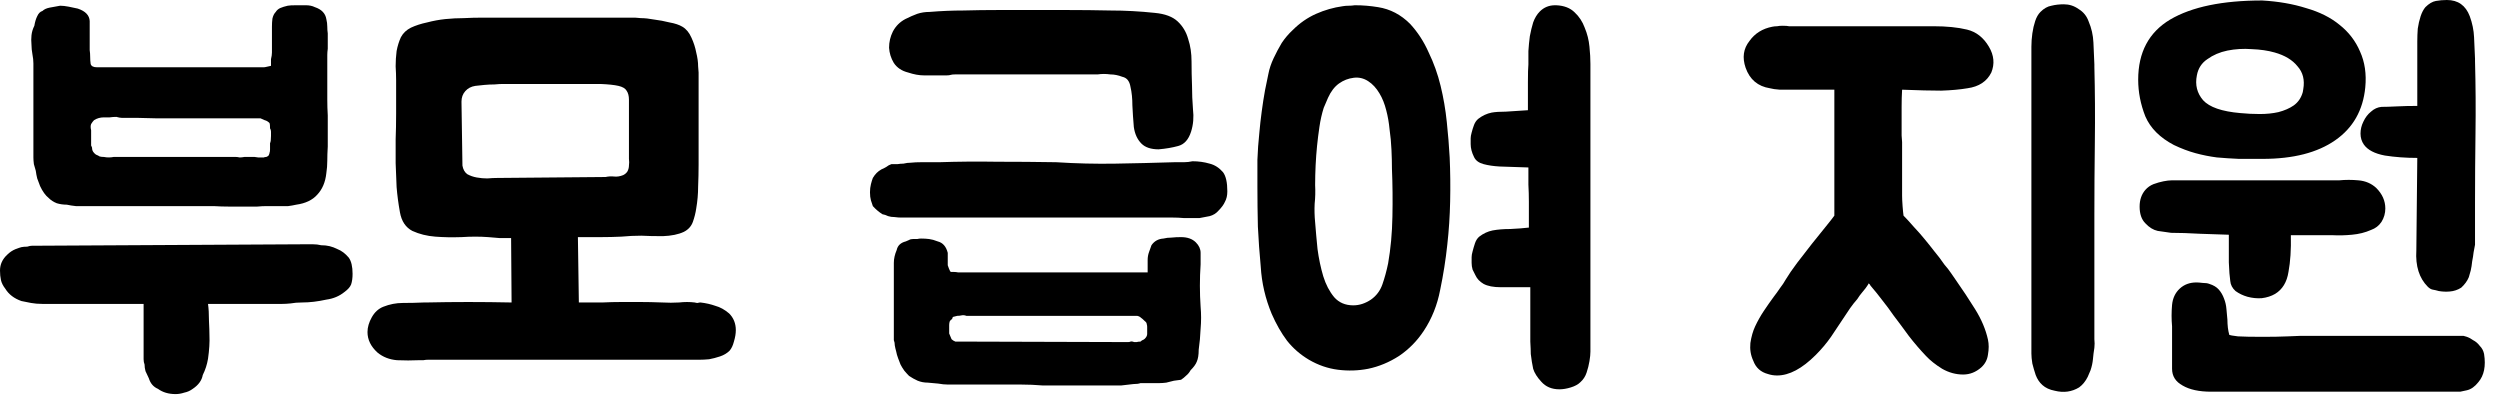 <svg width="131" height="21" viewBox="0 0 131 21" fill="none" xmlns="http://www.w3.org/2000/svg">
<path d="M17.175 2.55C17.158 2.683 17.15 2.792 17.15 2.875C17.15 2.958 17.15 3.033 17.15 3.1V4.45C17.15 4.7 17.15 4.958 17.15 5.225C17.15 5.492 17.158 5.767 17.175 6.05V7.675C17.158 7.958 17.15 8.208 17.15 8.425C17.15 8.642 17.133 8.858 17.1 9.075C17.05 9.542 16.892 9.917 16.625 10.2C16.375 10.483 16.008 10.658 15.525 10.725C15.375 10.758 15.233 10.783 15.1 10.8C14.983 10.8 14.858 10.8 14.725 10.8H13.975C13.825 10.8 13.658 10.808 13.475 10.825C13.292 10.825 13.067 10.825 12.8 10.825C12.533 10.825 12.267 10.825 12 10.825C11.733 10.825 11.467 10.817 11.2 10.8H4.525C4.342 10.8 4.158 10.8 3.975 10.8C3.808 10.783 3.65 10.758 3.5 10.725C3.317 10.725 3.142 10.7 2.975 10.65C2.808 10.583 2.667 10.492 2.55 10.375C2.383 10.242 2.233 10.033 2.1 9.75C2.05 9.617 2 9.483 1.95 9.35C1.917 9.217 1.892 9.083 1.875 8.95C1.842 8.85 1.808 8.733 1.775 8.6C1.758 8.467 1.75 8.35 1.75 8.25V3.325C1.75 3.175 1.733 3.017 1.7 2.85C1.667 2.667 1.65 2.5 1.65 2.35C1.633 2.167 1.633 2 1.65 1.85C1.667 1.683 1.717 1.517 1.8 1.35C1.833 1.15 1.883 0.983 1.95 0.85C2.017 0.7 2.108 0.608 2.225 0.575C2.308 0.492 2.433 0.433 2.6 0.4C2.767 0.367 2.95 0.333 3.15 0.3C3.283 0.3 3.433 0.317 3.6 0.35C3.767 0.383 3.925 0.417 4.075 0.45C4.475 0.583 4.683 0.8 4.7 1.1V2.2C4.7 2.35 4.7 2.492 4.7 2.625C4.717 2.742 4.725 2.858 4.725 2.975C4.725 3.108 4.733 3.233 4.75 3.35C4.783 3.467 4.892 3.525 5.075 3.525H13.825C13.858 3.525 13.908 3.517 13.975 3.5C14.058 3.483 14.133 3.467 14.2 3.45V3.1C14.233 2.967 14.25 2.85 14.25 2.75C14.25 2.65 14.25 2.55 14.25 2.45V1.4C14.25 1.25 14.258 1.108 14.275 0.975C14.308 0.825 14.367 0.708 14.45 0.625C14.5 0.542 14.575 0.475 14.675 0.425C14.792 0.375 14.925 0.333 15.075 0.3C15.158 0.283 15.308 0.275 15.525 0.275H16.025C16.208 0.275 16.367 0.308 16.5 0.375C16.85 0.492 17.05 0.7 17.1 1C17.133 1.133 17.15 1.267 17.15 1.4C17.15 1.517 17.158 1.633 17.175 1.75V2.55ZM16.825 12.85C16.992 12.85 17.142 12.867 17.275 12.9C17.408 12.933 17.542 12.983 17.675 13.05C17.892 13.133 18.092 13.283 18.275 13.5C18.408 13.683 18.475 13.967 18.475 14.35C18.475 14.567 18.45 14.75 18.4 14.9C18.35 15.033 18.233 15.167 18.05 15.3C17.783 15.517 17.467 15.65 17.1 15.7C16.65 15.8 16.225 15.85 15.825 15.85C15.608 15.85 15.408 15.867 15.225 15.9C15.058 15.917 14.908 15.925 14.775 15.925H10.9C10.933 16.158 10.95 16.45 10.95 16.8C10.967 17.133 10.975 17.392 10.975 17.575C10.992 17.925 10.967 18.333 10.9 18.8C10.85 19.1 10.758 19.383 10.625 19.65C10.575 19.933 10.4 20.175 10.1 20.375C9.967 20.475 9.817 20.542 9.65 20.575C9.5 20.625 9.35 20.65 9.2 20.65C8.833 20.65 8.525 20.558 8.275 20.375C8.042 20.275 7.883 20.092 7.8 19.825C7.733 19.675 7.675 19.55 7.625 19.45C7.592 19.333 7.575 19.217 7.575 19.1C7.542 19.017 7.525 18.925 7.525 18.825C7.525 18.725 7.525 18.625 7.525 18.525V15.925H2.225C2.008 15.925 1.808 15.908 1.625 15.875C1.442 15.842 1.275 15.808 1.125 15.775C0.742 15.642 0.458 15.425 0.275 15.125C0.158 14.975 0.083 14.825 0.05 14.675C0.017 14.525 0 14.358 0 14.175C0 13.858 0.125 13.583 0.375 13.35C0.508 13.217 0.658 13.117 0.825 13.05C0.958 13 1.058 12.967 1.125 12.95C1.208 12.933 1.308 12.925 1.425 12.925C1.525 12.892 1.617 12.875 1.7 12.875C1.783 12.875 1.867 12.875 1.95 12.875H2.15L15.975 12.8C16.108 12.8 16.25 12.8 16.4 12.8C16.55 12.8 16.692 12.817 16.825 12.85ZM14.15 7.5C14.183 7.45 14.2 7.325 14.2 7.125C14.2 7.042 14.2 6.967 14.2 6.9C14.2 6.833 14.183 6.775 14.15 6.725C14.15 6.575 14.142 6.483 14.125 6.45C14.042 6.367 13.958 6.317 13.875 6.3C13.808 6.267 13.733 6.233 13.65 6.2H8.175L7.15 6.175H6.625C6.542 6.175 6.458 6.175 6.375 6.175C6.308 6.175 6.217 6.158 6.1 6.125C5.983 6.125 5.867 6.133 5.75 6.15C5.65 6.15 5.55 6.15 5.45 6.15C5.25 6.15 5.075 6.2 4.925 6.3C4.875 6.35 4.825 6.417 4.775 6.5C4.742 6.583 4.742 6.692 4.775 6.825V7.625C4.808 7.692 4.825 7.733 4.825 7.75V7.775C4.825 7.892 4.892 8 5.025 8.1C5.108 8.133 5.175 8.167 5.225 8.2C5.292 8.217 5.367 8.225 5.45 8.225C5.617 8.258 5.783 8.258 5.95 8.225H12.375C12.425 8.225 12.483 8.233 12.55 8.25C12.633 8.25 12.717 8.242 12.8 8.225H13.25C13.283 8.225 13.317 8.225 13.35 8.225C13.383 8.225 13.442 8.233 13.525 8.25H13.825C13.858 8.233 13.9 8.225 13.95 8.225C14 8.208 14.042 8.183 14.075 8.15C14.108 8.083 14.125 8.033 14.125 8C14.142 7.967 14.15 7.908 14.15 7.825V7.5Z" fill="black"/>
<path d="M36.407 15.85C36.457 15.867 36.507 15.875 36.557 15.875C36.607 15.858 36.657 15.85 36.707 15.85C36.99 15.883 37.248 15.942 37.482 16.025C37.732 16.092 37.973 16.225 38.207 16.425C38.44 16.658 38.557 16.95 38.557 17.3C38.557 17.483 38.523 17.683 38.457 17.9C38.407 18.1 38.332 18.258 38.232 18.375C38.098 18.508 37.932 18.608 37.732 18.675C37.532 18.742 37.34 18.792 37.157 18.825C36.973 18.842 36.807 18.85 36.657 18.85C36.523 18.85 36.448 18.85 36.432 18.85H22.432C22.348 18.85 22.265 18.858 22.182 18.875C22.098 18.875 22.015 18.875 21.932 18.875C21.582 18.892 21.207 18.892 20.807 18.875C20.407 18.842 20.065 18.708 19.782 18.475C19.432 18.158 19.257 17.8 19.257 17.4C19.257 17.15 19.332 16.892 19.482 16.625C19.632 16.358 19.832 16.175 20.082 16.075C20.415 15.942 20.757 15.875 21.107 15.875C21.473 15.875 21.84 15.867 22.207 15.85H22.332C23.782 15.817 25.273 15.817 26.807 15.85L26.782 12.475C26.582 12.475 26.382 12.475 26.182 12.475C25.982 12.458 25.782 12.442 25.582 12.425C25.148 12.392 24.682 12.392 24.182 12.425C23.682 12.442 23.223 12.433 22.807 12.4C22.373 12.367 21.973 12.267 21.607 12.1C21.257 11.917 21.04 11.592 20.957 11.125C20.873 10.658 20.815 10.217 20.782 9.8C20.765 9.367 20.748 8.95 20.732 8.55C20.732 8.133 20.732 7.717 20.732 7.3C20.748 6.883 20.757 6.433 20.757 5.95V4.2C20.757 3.983 20.748 3.742 20.732 3.475C20.732 3.208 20.748 2.942 20.782 2.675C20.832 2.408 20.907 2.167 21.007 1.95C21.123 1.733 21.298 1.567 21.532 1.45C21.782 1.333 22.065 1.242 22.382 1.175C22.698 1.092 23.015 1.033 23.332 1C23.665 0.967 23.99 0.95 24.307 0.95C24.64 0.933 24.948 0.925 25.232 0.925H33.282C33.298 0.925 33.398 0.933 33.582 0.95C33.782 0.95 34.015 0.975 34.282 1.025C34.548 1.058 34.815 1.108 35.082 1.175C35.365 1.225 35.59 1.3 35.757 1.4C35.957 1.517 36.115 1.708 36.232 1.975C36.348 2.225 36.432 2.483 36.482 2.75C36.548 3.017 36.582 3.258 36.582 3.475C36.598 3.675 36.607 3.783 36.607 3.8V8.625C36.607 9.008 36.598 9.392 36.582 9.775C36.582 10.158 36.548 10.542 36.482 10.925C36.448 11.158 36.39 11.392 36.307 11.625C36.223 11.858 36.065 12.033 35.832 12.15C35.548 12.283 35.182 12.358 34.732 12.375C34.282 12.375 33.907 12.367 33.607 12.35C33.257 12.35 32.907 12.367 32.557 12.4C32.207 12.417 31.857 12.425 31.507 12.425H30.282L30.332 15.85C30.798 15.85 31.207 15.85 31.557 15.85C31.907 15.833 32.24 15.825 32.557 15.825C32.89 15.825 33.223 15.825 33.557 15.825C33.89 15.825 34.273 15.833 34.707 15.85C35.007 15.867 35.298 15.867 35.582 15.85C35.865 15.817 36.14 15.817 36.407 15.85ZM31.732 9.275C31.882 9.242 32.032 9.233 32.182 9.25C32.332 9.267 32.49 9.242 32.657 9.175C32.757 9.125 32.832 9.058 32.882 8.975C32.932 8.875 32.957 8.775 32.957 8.675C32.973 8.558 32.973 8.442 32.957 8.325C32.957 8.208 32.957 8.1 32.957 8V5.9C32.957 5.633 32.957 5.408 32.957 5.225C32.957 5.025 32.915 4.867 32.832 4.75C32.765 4.633 32.623 4.55 32.407 4.5C32.19 4.45 31.873 4.417 31.457 4.4H26.557C26.557 4.4 26.49 4.4 26.357 4.4C26.24 4.4 26.09 4.408 25.907 4.425C25.74 4.425 25.565 4.433 25.382 4.45C25.198 4.467 25.04 4.483 24.907 4.5C24.69 4.533 24.515 4.625 24.382 4.775C24.248 4.925 24.182 5.108 24.182 5.325L24.232 8.675C24.265 8.875 24.348 9.025 24.482 9.125C24.632 9.208 24.798 9.267 24.982 9.3C25.165 9.333 25.348 9.35 25.532 9.35C25.732 9.333 25.907 9.325 26.057 9.325L31.732 9.275Z" fill="black"/>
<path d="M59.762 20.075C59.679 20.108 59.554 20.125 59.387 20.125C59.237 20.142 59.021 20.167 58.737 20.2H54.662C54.262 20.167 53.871 20.15 53.487 20.15C53.121 20.15 52.762 20.15 52.412 20.15H49.662C49.512 20.15 49.346 20.133 49.162 20.1C48.979 20.083 48.796 20.067 48.612 20.05C48.429 20.05 48.254 20.017 48.087 19.95C47.937 19.883 47.787 19.8 47.637 19.7C47.554 19.617 47.471 19.525 47.387 19.425C47.304 19.308 47.237 19.2 47.187 19.1C47.154 19 47.112 18.892 47.062 18.775C47.012 18.642 46.979 18.525 46.962 18.425C46.929 18.308 46.904 18.2 46.887 18.1C46.887 18 46.871 17.908 46.837 17.825V13.775C46.837 13.558 46.887 13.333 46.987 13.1C47.037 12.867 47.196 12.717 47.462 12.65C47.529 12.617 47.587 12.592 47.637 12.575C47.687 12.542 47.754 12.525 47.837 12.525C47.921 12.525 47.996 12.525 48.062 12.525C48.129 12.508 48.196 12.5 48.262 12.5C48.412 12.5 48.554 12.508 48.687 12.525C48.821 12.542 48.971 12.583 49.137 12.65C49.404 12.717 49.579 12.917 49.662 13.25V13.9C49.746 14.15 49.804 14.267 49.837 14.25C49.871 14.25 49.921 14.25 49.987 14.25C50.054 14.25 50.129 14.258 50.212 14.275H60.137V13.625C60.137 13.475 60.162 13.333 60.212 13.2C60.262 13.05 60.304 12.933 60.337 12.85C60.487 12.633 60.696 12.517 60.962 12.5C61.096 12.467 61.237 12.45 61.387 12.45C61.537 12.433 61.704 12.425 61.887 12.425C62.221 12.425 62.479 12.517 62.662 12.7C62.829 12.867 62.912 13.05 62.912 13.25V13.85C62.862 14.6 62.862 15.342 62.912 16.075C62.946 16.458 62.946 16.842 62.912 17.225C62.896 17.608 62.862 17.975 62.812 18.325C62.812 18.592 62.779 18.8 62.712 18.95C62.662 19.083 62.554 19.233 62.387 19.4C62.321 19.517 62.246 19.608 62.162 19.675C62.079 19.758 61.987 19.833 61.887 19.9C61.771 19.917 61.646 19.933 61.512 19.95C61.379 19.983 61.246 20.017 61.112 20.05C60.979 20.067 60.862 20.075 60.762 20.075C60.662 20.075 60.546 20.075 60.412 20.075H59.762ZM48.412 3.95C48.162 3.95 47.887 3.9 47.587 3.8C47.254 3.717 47.004 3.55 46.837 3.3C46.687 3.05 46.604 2.783 46.587 2.5C46.587 2.2 46.654 1.917 46.787 1.65C46.937 1.367 47.154 1.15 47.437 1C47.671 0.883 47.879 0.792 48.062 0.725C48.262 0.658 48.479 0.625 48.712 0.625C49.312 0.575 49.904 0.55 50.487 0.55C51.087 0.533 51.696 0.525 52.312 0.525H55.912C56.662 0.525 57.421 0.533 58.187 0.55C58.954 0.55 59.729 0.592 60.512 0.675C61.046 0.725 61.446 0.875 61.712 1.125C61.979 1.375 62.162 1.683 62.262 2.05C62.379 2.4 62.437 2.792 62.437 3.225C62.437 3.658 62.446 4.083 62.462 4.5C62.462 4.9 62.479 5.308 62.512 5.725C62.562 6.142 62.529 6.533 62.412 6.9C62.279 7.317 62.054 7.567 61.737 7.65C61.437 7.733 61.096 7.792 60.712 7.825C60.312 7.825 60.012 7.725 59.812 7.525C59.596 7.308 59.462 7.017 59.412 6.65C59.379 6.267 59.354 5.892 59.337 5.525C59.337 5.158 59.304 4.833 59.237 4.55C59.187 4.25 59.046 4.075 58.812 4.025C58.596 3.942 58.387 3.9 58.187 3.9C57.954 3.867 57.729 3.867 57.512 3.9H50.037C49.937 3.9 49.862 3.908 49.812 3.925C49.762 3.942 49.696 3.95 49.612 3.95H48.412ZM61.537 8.5C61.721 8.5 61.887 8.5 62.037 8.5C62.187 8.5 62.337 8.483 62.487 8.45C62.804 8.45 63.104 8.492 63.387 8.575C63.654 8.642 63.887 8.792 64.087 9.025C64.237 9.225 64.312 9.558 64.312 10.025C64.312 10.242 64.271 10.425 64.187 10.575C64.121 10.725 64.004 10.883 63.837 11.05C63.721 11.183 63.571 11.275 63.387 11.325C63.221 11.358 63.046 11.392 62.862 11.425C62.812 11.425 62.704 11.425 62.537 11.425C62.371 11.425 62.196 11.425 62.012 11.425C61.829 11.408 61.646 11.4 61.462 11.4C61.296 11.4 61.179 11.4 61.112 11.4H47.587C47.437 11.4 47.312 11.4 47.212 11.4C47.112 11.4 47.004 11.392 46.887 11.375C46.754 11.375 46.637 11.358 46.537 11.325C46.437 11.275 46.337 11.242 46.237 11.225C46.054 11.108 45.887 10.967 45.737 10.8C45.704 10.7 45.671 10.6 45.637 10.5C45.604 10.383 45.587 10.242 45.587 10.075C45.587 9.925 45.604 9.783 45.637 9.65C45.671 9.517 45.704 9.408 45.737 9.325C45.854 9.125 46.004 8.975 46.187 8.875C46.271 8.842 46.354 8.8 46.437 8.75C46.521 8.683 46.612 8.633 46.712 8.6C46.846 8.6 46.954 8.6 47.037 8.6C47.137 8.583 47.237 8.575 47.337 8.575C47.471 8.542 47.604 8.525 47.737 8.525C47.887 8.508 48.062 8.5 48.262 8.5H49.212C50.212 8.467 51.221 8.458 52.237 8.475C53.271 8.475 54.304 8.483 55.337 8.5C56.387 8.567 57.421 8.592 58.437 8.575C59.454 8.558 60.487 8.533 61.537 8.5ZM59.112 17.925C59.162 17.925 59.204 17.917 59.237 17.9C59.287 17.883 59.354 17.892 59.437 17.925C59.471 17.925 59.512 17.925 59.562 17.925C59.612 17.908 59.679 17.9 59.762 17.9C59.796 17.867 59.829 17.842 59.862 17.825C59.912 17.808 59.954 17.783 59.987 17.75C60.071 17.667 60.112 17.583 60.112 17.5V17.125C60.112 17.075 60.104 17.025 60.087 16.975C60.087 16.925 60.054 16.875 59.987 16.825C59.904 16.742 59.837 16.683 59.787 16.65C59.737 16.6 59.671 16.567 59.587 16.55H50.637C50.554 16.517 50.471 16.508 50.387 16.525C50.321 16.542 50.246 16.55 50.162 16.55C50.079 16.567 50.012 16.583 49.962 16.6C49.929 16.6 49.904 16.642 49.887 16.725C49.837 16.742 49.796 16.783 49.762 16.85C49.746 16.917 49.737 16.975 49.737 17.025V17.475C49.787 17.608 49.829 17.708 49.862 17.775C49.912 17.825 49.979 17.867 50.062 17.9H50.637L59.112 17.925Z" fill="black"/>
<path d="M80.088 3.375C80.088 3.158 80.088 2.925 80.088 2.675C80.105 2.408 80.13 2.15 80.163 1.9C80.213 1.633 80.272 1.392 80.338 1.175C80.422 0.942 80.538 0.75 80.688 0.6C80.905 0.383 81.172 0.275 81.488 0.275H81.538C81.955 0.292 82.28 0.417 82.513 0.65C82.747 0.867 82.922 1.133 83.038 1.45C83.172 1.767 83.255 2.1 83.288 2.45C83.322 2.783 83.338 3.083 83.338 3.35V18.175C83.338 18.192 83.338 18.275 83.338 18.425C83.338 18.558 83.322 18.725 83.288 18.925C83.255 19.125 83.205 19.325 83.138 19.525C83.072 19.725 82.963 19.892 82.813 20.025C82.697 20.142 82.53 20.233 82.313 20.3C82.097 20.367 81.897 20.4 81.713 20.4C81.313 20.4 80.997 20.267 80.763 20C80.547 19.767 80.405 19.542 80.338 19.325C80.288 19.092 80.247 18.833 80.213 18.55C80.213 18.4 80.205 18.183 80.188 17.9C80.188 17.6 80.188 17.283 80.188 16.95C80.188 16.6 80.188 16.258 80.188 15.925C80.188 15.575 80.188 15.283 80.188 15.05H78.638C78.255 15.05 77.955 14.992 77.738 14.875C77.538 14.758 77.397 14.608 77.313 14.425C77.263 14.325 77.213 14.225 77.163 14.125C77.13 14.008 77.113 13.892 77.113 13.775C77.113 13.658 77.113 13.558 77.113 13.475C77.113 13.392 77.13 13.292 77.163 13.175C77.197 13.042 77.238 12.9 77.288 12.75C77.338 12.6 77.413 12.483 77.513 12.4C77.73 12.233 77.963 12.125 78.213 12.075C78.48 12.025 78.788 12 79.138 12C79.505 11.983 79.83 11.958 80.113 11.925C80.113 11.808 80.113 11.633 80.113 11.4C80.113 11.15 80.113 10.875 80.113 10.575C80.113 10.275 80.105 9.975 80.088 9.675C80.088 9.358 80.088 9.058 80.088 8.775L78.588 8.725C78.272 8.708 77.988 8.667 77.738 8.6C77.488 8.533 77.322 8.408 77.238 8.225C77.122 7.992 77.063 7.767 77.063 7.55C77.063 7.433 77.063 7.333 77.063 7.25C77.063 7.167 77.08 7.067 77.113 6.95C77.147 6.817 77.188 6.683 77.238 6.55C77.288 6.417 77.363 6.308 77.463 6.225C77.68 6.058 77.913 5.95 78.163 5.9C78.347 5.867 78.597 5.85 78.913 5.85C79.247 5.833 79.63 5.808 80.063 5.775C80.063 5.225 80.063 4.733 80.063 4.3C80.063 3.85 80.072 3.542 80.088 3.375ZM70.988 0.275C71.205 0.275 71.413 0.283 71.613 0.3C71.813 0.317 72.013 0.342 72.213 0.375C72.847 0.475 73.405 0.767 73.888 1.25C74.288 1.683 74.613 2.183 74.863 2.75C75.13 3.3 75.338 3.883 75.488 4.5C75.638 5.117 75.747 5.75 75.813 6.4C75.88 7.033 75.93 7.65 75.963 8.25C75.997 9.017 76.005 9.783 75.988 10.55C75.972 11.317 75.922 12.075 75.838 12.825C75.755 13.608 75.63 14.4 75.463 15.2C75.313 15.983 75.03 16.692 74.613 17.325C74.263 17.858 73.83 18.3 73.313 18.65C72.797 18.983 72.255 19.208 71.688 19.325C71.172 19.425 70.647 19.442 70.113 19.375C69.58 19.308 69.072 19.133 68.588 18.85C68.138 18.583 67.755 18.25 67.438 17.85C67.138 17.45 66.872 16.983 66.638 16.45C66.305 15.65 66.113 14.825 66.063 13.975C65.997 13.275 65.947 12.575 65.913 11.875C65.897 11.175 65.888 10.475 65.888 9.775C65.888 9.292 65.888 8.825 65.888 8.375C65.905 7.908 65.938 7.442 65.988 6.975C66.022 6.592 66.063 6.217 66.113 5.85C66.163 5.467 66.222 5.092 66.288 4.725C66.355 4.425 66.413 4.142 66.463 3.875C66.513 3.608 66.605 3.333 66.738 3.05C66.872 2.767 67.013 2.5 67.163 2.25C67.33 2 67.522 1.775 67.738 1.575C68.105 1.208 68.513 0.925 68.963 0.725C69.413 0.525 69.88 0.392 70.363 0.325C70.463 0.308 70.563 0.3 70.663 0.3C70.78 0.3 70.888 0.292 70.988 0.275ZM70.913 16C71.23 16 71.538 15.9 71.838 15.7C72.122 15.5 72.322 15.233 72.438 14.9C72.555 14.567 72.655 14.2 72.738 13.8C72.872 13.033 72.947 12.217 72.963 11.35C72.98 10.483 72.972 9.65 72.938 8.85C72.938 8.533 72.93 8.2 72.913 7.85C72.897 7.483 72.863 7.125 72.813 6.775C72.78 6.425 72.722 6.092 72.638 5.775C72.555 5.442 72.438 5.15 72.288 4.9C72.122 4.617 71.922 4.4 71.688 4.25C71.455 4.1 71.205 4.042 70.938 4.075C70.655 4.108 70.397 4.208 70.163 4.375C69.93 4.542 69.738 4.792 69.588 5.125L69.363 5.65C69.263 5.967 69.188 6.3 69.138 6.65C69.088 6.983 69.047 7.317 69.013 7.65C68.98 7.983 68.955 8.325 68.938 8.675C68.922 9.025 68.913 9.367 68.913 9.7C68.93 10.033 68.922 10.358 68.888 10.675C68.872 10.992 68.88 11.317 68.913 11.65C68.947 12.083 68.988 12.55 69.038 13.05C69.105 13.55 69.205 14.025 69.338 14.475C69.472 14.908 69.663 15.275 69.913 15.575C70.163 15.858 70.497 16 70.913 16Z" fill="black"/>
<path d="M101.32 1.375C102.003 1.375 102.587 1.433 103.07 1.55C103.553 1.667 103.937 1.967 104.22 2.45C104.487 2.9 104.528 3.35 104.345 3.8C104.112 4.267 103.695 4.542 103.095 4.625C102.695 4.692 102.237 4.733 101.72 4.75C101.203 4.75 100.52 4.733 99.67 4.7C99.653 4.983 99.645 5.283 99.645 5.6C99.645 5.9 99.645 6.183 99.645 6.45C99.645 6.7 99.645 6.917 99.645 7.1C99.662 7.283 99.67 7.4 99.67 7.45V10.25C99.67 10.383 99.678 10.567 99.695 10.8C99.712 11.017 99.728 11.183 99.745 11.3C99.879 11.433 100.062 11.633 100.295 11.9C100.528 12.15 100.712 12.358 100.845 12.525C101.012 12.725 101.178 12.933 101.345 13.15C101.528 13.367 101.712 13.608 101.895 13.875C102.028 14.025 102.145 14.175 102.245 14.325C102.345 14.475 102.437 14.608 102.52 14.725C102.837 15.175 103.162 15.667 103.495 16.2C103.828 16.733 104.053 17.267 104.17 17.8C104.22 18.033 104.22 18.292 104.17 18.575C104.137 18.842 104.02 19.067 103.82 19.25C103.537 19.5 103.22 19.625 102.87 19.625C102.487 19.625 102.12 19.525 101.77 19.325C101.42 19.108 101.137 18.883 100.92 18.65C100.603 18.317 100.303 17.967 100.02 17.6C99.754 17.233 99.487 16.875 99.22 16.525C99.037 16.258 98.845 16 98.645 15.75C98.445 15.483 98.237 15.225 98.02 14.975C97.987 14.908 97.954 14.867 97.92 14.85C97.92 14.867 97.912 14.875 97.895 14.875C97.895 14.875 97.895 14.883 97.895 14.9C97.812 15.033 97.712 15.167 97.595 15.3C97.495 15.417 97.403 15.542 97.32 15.675C97.187 15.825 97.062 15.983 96.945 16.15C96.845 16.3 96.745 16.45 96.645 16.6C96.412 16.95 96.178 17.3 95.945 17.65C95.712 17.983 95.445 18.3 95.145 18.6C94.428 19.317 93.754 19.675 93.12 19.675C92.954 19.675 92.795 19.65 92.645 19.6C92.262 19.5 92.004 19.267 91.87 18.9C91.737 18.617 91.687 18.308 91.72 17.975C91.77 17.642 91.853 17.35 91.97 17.1C92.103 16.817 92.254 16.55 92.42 16.3C92.587 16.05 92.762 15.8 92.945 15.55C93.062 15.4 93.17 15.25 93.27 15.1C93.387 14.95 93.487 14.8 93.57 14.65C93.72 14.4 93.92 14.108 94.17 13.775C94.437 13.425 94.695 13.092 94.945 12.775C95.212 12.442 95.454 12.142 95.67 11.875C95.887 11.608 96.037 11.417 96.12 11.3V4.7H94.595C93.962 4.7 93.52 4.7 93.27 4.7C93.037 4.683 92.862 4.658 92.745 4.625C92.112 4.525 91.687 4.167 91.47 3.55C91.287 3.017 91.353 2.55 91.67 2.15C91.954 1.75 92.353 1.5 92.87 1.4C92.954 1.383 93.037 1.375 93.12 1.375C93.204 1.358 93.295 1.35 93.395 1.35C93.562 1.35 93.678 1.358 93.745 1.375H101.32ZM109.745 18.225C109.712 18.425 109.687 18.625 109.67 18.825C109.653 19.008 109.612 19.2 109.545 19.4C109.512 19.467 109.487 19.525 109.47 19.575C109.453 19.625 109.428 19.683 109.395 19.75C109.278 19.983 109.128 20.167 108.945 20.3C108.562 20.533 108.137 20.592 107.67 20.475C107.403 20.425 107.187 20.325 107.02 20.175C106.87 20.042 106.753 19.867 106.67 19.65C106.603 19.45 106.545 19.25 106.495 19.05C106.462 18.85 106.445 18.675 106.445 18.525C106.445 18.375 106.445 18.292 106.445 18.275V3.1C106.445 2.9 106.445 2.683 106.445 2.45C106.445 2.217 106.462 1.983 106.495 1.75C106.528 1.517 106.578 1.3 106.645 1.1C106.712 0.9 106.803 0.742 106.92 0.625C107.103 0.442 107.295 0.333 107.495 0.3C107.695 0.25 107.912 0.225 108.145 0.225C108.428 0.225 108.687 0.308 108.92 0.475C109.17 0.625 109.345 0.842 109.445 1.125C109.595 1.475 109.678 1.842 109.695 2.225C109.712 2.608 109.728 2.992 109.745 3.375V3.5C109.778 4.783 109.787 6.1 109.77 7.45C109.753 8.8 109.745 10.075 109.745 11.275V17.325C109.745 17.475 109.745 17.625 109.745 17.775C109.762 17.925 109.762 18.075 109.745 18.225Z" fill="black"/>
<path d="M118.541 0.025C119.391 0.075 120.158 0.208 120.841 0.425C121.541 0.625 122.125 0.917 122.591 1.3C123.075 1.683 123.433 2.15 123.666 2.7C123.916 3.25 124.008 3.875 123.941 4.575C123.825 5.775 123.3 6.7 122.366 7.35C121.433 8 120.166 8.325 118.566 8.325C118.133 8.325 117.716 8.325 117.316 8.325C116.933 8.308 116.55 8.283 116.166 8.25C115.783 8.2 115.408 8.125 115.041 8.025C114.675 7.925 114.3 7.783 113.916 7.6C113.183 7.217 112.683 6.717 112.416 6.1C112.166 5.467 112.041 4.825 112.041 4.175C112.041 2.742 112.6 1.692 113.716 1.025C114.85 0.358 116.458 0.025 118.541 0.025ZM129.091 17.6C129.108 17.6 129.166 17.617 129.266 17.65C129.366 17.683 129.475 17.742 129.591 17.825C129.725 17.892 129.841 17.992 129.941 18.125C130.058 18.242 130.133 18.383 130.166 18.55C130.266 19.183 130.166 19.675 129.866 20.025C129.683 20.258 129.483 20.4 129.266 20.45C129.05 20.5 128.933 20.525 128.916 20.525H115.866C115.233 20.525 114.733 20.417 114.366 20.2C114 20 113.816 19.708 113.816 19.325V17.1C113.783 16.733 113.783 16.358 113.816 15.975C113.85 15.625 113.983 15.342 114.216 15.125C114.45 14.908 114.741 14.8 115.091 14.8C115.175 14.8 115.283 14.808 115.416 14.825C115.566 14.825 115.683 14.842 115.766 14.875C115.983 14.942 116.15 15.042 116.266 15.175C116.383 15.308 116.475 15.467 116.541 15.65C116.608 15.817 116.65 16 116.666 16.2C116.683 16.383 116.7 16.567 116.716 16.75C116.716 16.883 116.725 17.025 116.741 17.175C116.758 17.308 116.783 17.433 116.816 17.55C116.85 17.567 117 17.592 117.266 17.625C117.55 17.642 117.983 17.65 118.566 17.65C119.066 17.65 119.508 17.642 119.891 17.625C120.291 17.608 120.5 17.6 120.516 17.6H129.091ZM129.691 12.825C129.675 12.925 129.65 13.058 129.616 13.225C129.6 13.375 129.575 13.533 129.541 13.7C129.525 13.867 129.5 14.025 129.466 14.175C129.433 14.308 129.4 14.425 129.366 14.525C129.283 14.725 129.15 14.908 128.966 15.075C128.783 15.192 128.583 15.258 128.366 15.275C128.166 15.292 127.975 15.283 127.791 15.25C127.675 15.217 127.566 15.192 127.466 15.175C127.383 15.158 127.3 15.108 127.216 15.025C126.766 14.575 126.566 13.942 126.616 13.125L126.666 8.275C126.066 8.275 125.5 8.233 124.966 8.15C124.433 8.05 124.066 7.858 123.866 7.575C123.75 7.408 123.691 7.217 123.691 7C123.691 6.783 123.741 6.575 123.841 6.375C123.941 6.158 124.075 5.983 124.241 5.85C124.408 5.7 124.591 5.617 124.791 5.6C124.991 5.6 125.258 5.592 125.591 5.575C125.925 5.558 126.283 5.55 126.666 5.55V2.8C126.666 2.617 126.666 2.408 126.666 2.175C126.666 1.942 126.675 1.717 126.691 1.5C126.725 1.267 126.775 1.05 126.841 0.85C126.908 0.65 126.991 0.492 127.091 0.375C127.275 0.192 127.458 0.083 127.641 0.05C127.825 0.017 128.016 0 128.216 0C128.8 0 129.2 0.283 129.416 0.85C129.55 1.217 129.625 1.583 129.641 1.95C129.658 2.317 129.675 2.692 129.691 3.075V3.2C129.725 4.467 129.733 5.725 129.716 6.975C129.7 8.208 129.691 9.417 129.691 10.6V12.825ZM120.041 12.325C120.058 13.075 120.016 13.717 119.916 14.25C119.833 14.783 119.6 15.167 119.216 15.4C119.016 15.517 118.783 15.592 118.516 15.625C118.266 15.642 118.016 15.617 117.766 15.55C117.533 15.483 117.325 15.383 117.141 15.25C116.975 15.1 116.883 14.925 116.866 14.725C116.833 14.508 116.808 14.183 116.791 13.75C116.791 13.317 116.791 12.833 116.791 12.3C116.375 12.283 115.875 12.267 115.291 12.25C114.708 12.217 114.2 12.2 113.766 12.2C113.533 12.167 113.3 12.133 113.066 12.1C112.833 12.05 112.616 11.917 112.416 11.7C112.216 11.5 112.116 11.208 112.116 10.825C112.116 10.475 112.216 10.183 112.416 9.95C112.533 9.817 112.675 9.717 112.841 9.65C113.025 9.583 113.2 9.533 113.366 9.5C113.533 9.467 113.675 9.45 113.791 9.45C113.925 9.45 114 9.45 114.016 9.45H122.566C122.9 9.417 123.241 9.417 123.591 9.45C123.958 9.483 124.266 9.617 124.516 9.85C124.833 10.167 124.991 10.525 124.991 10.925C124.991 11.175 124.925 11.408 124.791 11.625C124.658 11.825 124.475 11.967 124.241 12.05C123.941 12.183 123.608 12.267 123.241 12.3C122.891 12.333 122.558 12.342 122.241 12.325H120.041ZM120.691 4.675C120.775 4.192 120.675 3.792 120.391 3.475C120.125 3.142 119.725 2.9 119.191 2.75C118.841 2.65 118.441 2.592 117.991 2.575C117.558 2.542 117.133 2.567 116.716 2.65C116.316 2.733 115.966 2.883 115.666 3.1C115.366 3.3 115.183 3.583 115.116 3.95C115.016 4.45 115.125 4.883 115.441 5.25C115.775 5.617 116.425 5.842 117.391 5.925C117.725 5.958 118.066 5.975 118.416 5.975C118.766 5.975 119.091 5.942 119.391 5.875C119.708 5.792 119.975 5.675 120.191 5.525C120.425 5.358 120.583 5.125 120.666 4.825L120.691 4.675Z" fill="black"/>
</svg>
